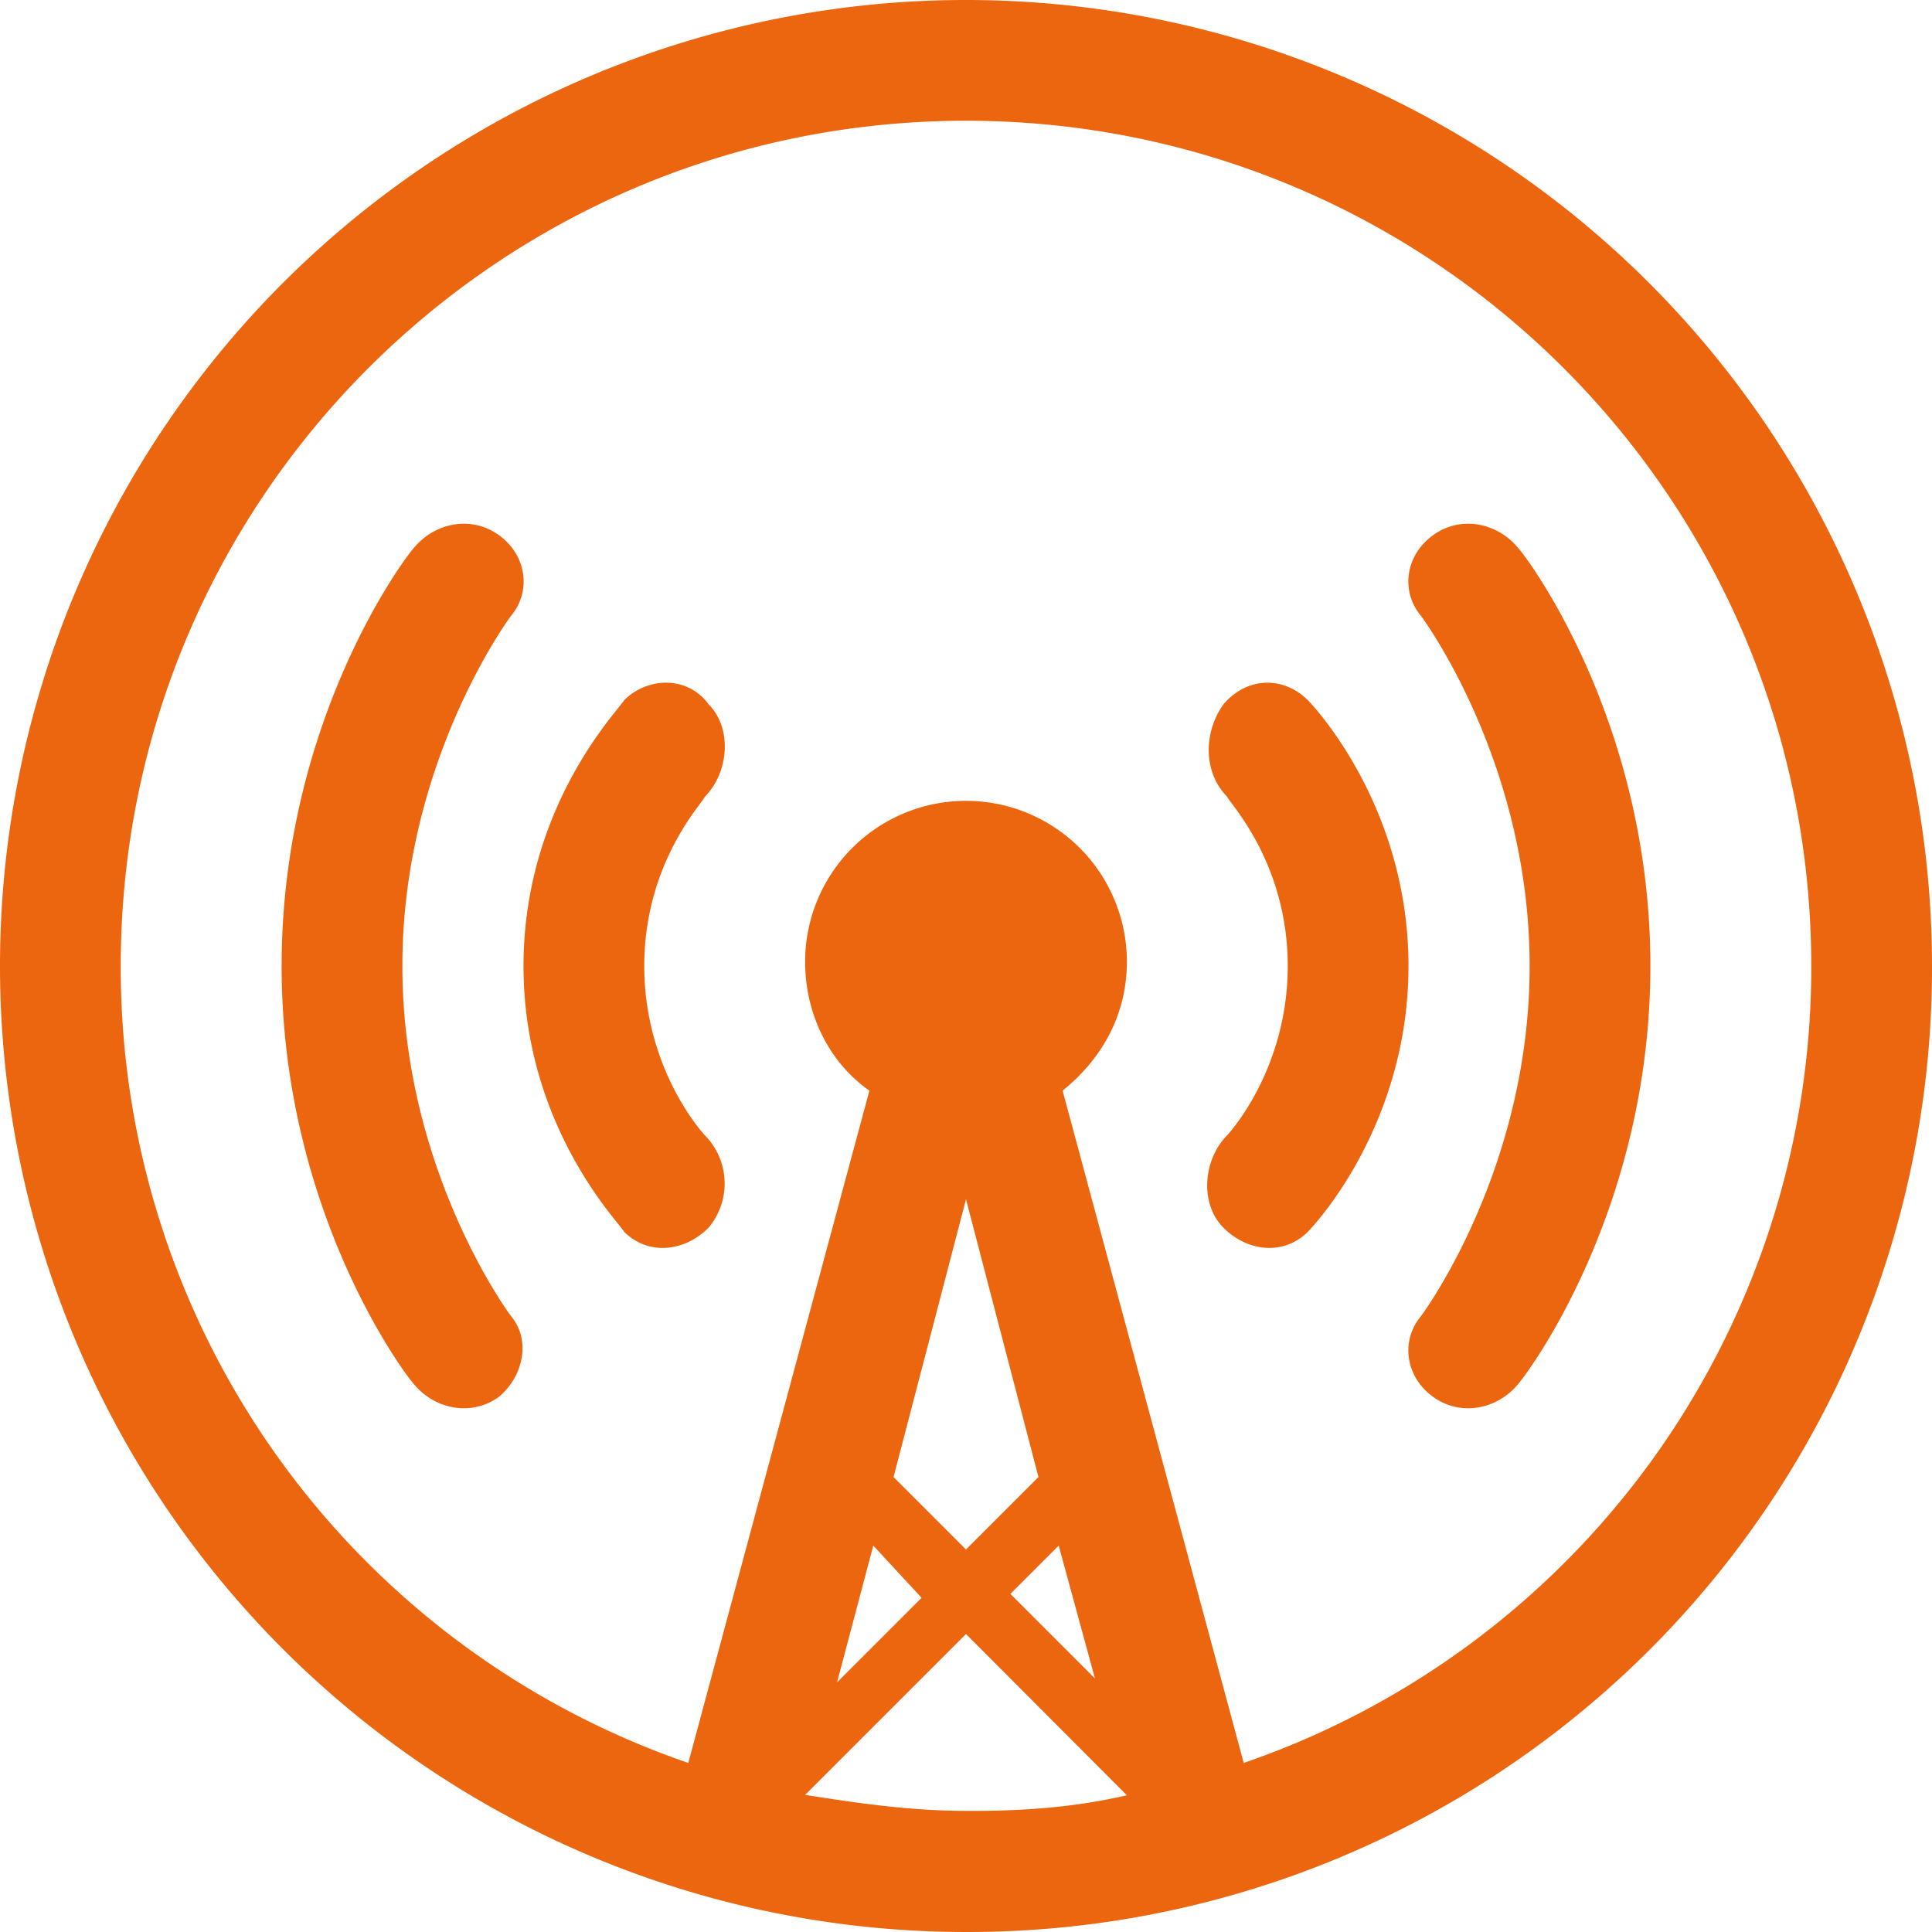<svg xmlns="http://www.w3.org/2000/svg" xmlns:xlink="http://www.w3.org/1999/xlink" width="496" height="496" viewBox="0 0 496 496"><defs><style>.a{clip-path:url(#b);}.b{fill:#ec6610;fill-rule:evenodd;}.c{fill:#fff;}</style><clipPath id="b"><rect width="496" height="496"/></clipPath></defs><g id="a" class="a"><rect class="c" width="496" height="496"/><g transform="translate(-1737 -597)"><path class="b" d="M1985,1093a248,248,0,1,1,248-248A247.447,247.447,0,0,1,1985,1093Zm0-98.2,18.6-18.6L1985,904.9l-18.6,71.3Zm-23.8-1-9.3,35.1,21.7-21.7Zm47.6,0-12.4,12.4,21.7,21.7Zm17.5,64.1-41.3-41.4-41.3,41.3c13.4,2.1,26.9,4.1,41.3,4.1C1999.5,1062,2012.9,1061,2026.3,1057.9ZM1985,628c-119.9,0-217,97.1-217,217a215.923,215.923,0,0,0,145.7,204.6L1960.2,877c-10.3-7.2-16.5-19.6-16.5-33.1a41.3,41.3,0,0,1,82.6,0c0,13.4-6.2,24.8-16.5,33.1l46.5,172.6A215.923,215.923,0,0,0,2202,845C2202,725.1,2104.9,628,1985,628Zm141.6,324.5c-5.2,6.2-14.5,8.3-21.7,3.1s-8.3-14.5-3.1-20.7c0,0,27.9-37.2,27.9-89.9s-27.9-89.9-27.9-89.9c-5.2-6.2-4.1-15.5,3.1-20.7s16.5-3.1,21.7,3.1c2.1,2.1,34.1,44.4,34.1,107.5S2128.6,950.4,2126.6,952.5Zm-75.5-40.3c-6.2-6.2-5.2-17.6,1-23.8,0,0,15.5-16.5,15.5-43.4s-15.5-42.4-15.5-43.4c-6.2-6.2-6.2-16.5-1-23.8,6.2-7.2,15.5-7.2,21.7-1,1,1,25.8,26.9,25.8,68.2s-24.8,67.2-25.8,68.2C2066.6,919.4,2057.3,918.4,2051.1,912.2Zm-132.2,0c-6.2,6.2-15.5,7.2-21.7,1-1-2.1-25.8-26.9-25.8-68.2s24.8-66.1,25.8-68.2c6.2-6.2,16.5-6.2,21.7,1,6.2,6.2,5.2,17.6-1,23.8,0,1-15.5,16.5-15.5,43.4s15.5,43.4,15.5,43.4A17.643,17.643,0,0,1,1918.9,912.2Zm-53.8,43.4c-7.2,5.2-16.5,3.1-21.7-3.1-2.1-2.1-34.1-44.4-34.1-107.5s32-105.4,34.1-107.5c5.2-6.2,14.5-8.3,21.7-3.1s8.3,14.5,3.1,20.7c0,0-27.9,37.2-27.9,89.9s27.9,89.9,27.9,89.9C1873.4,941.1,1871.3,950.4,1865.1,955.6Z"/></g></g></svg>